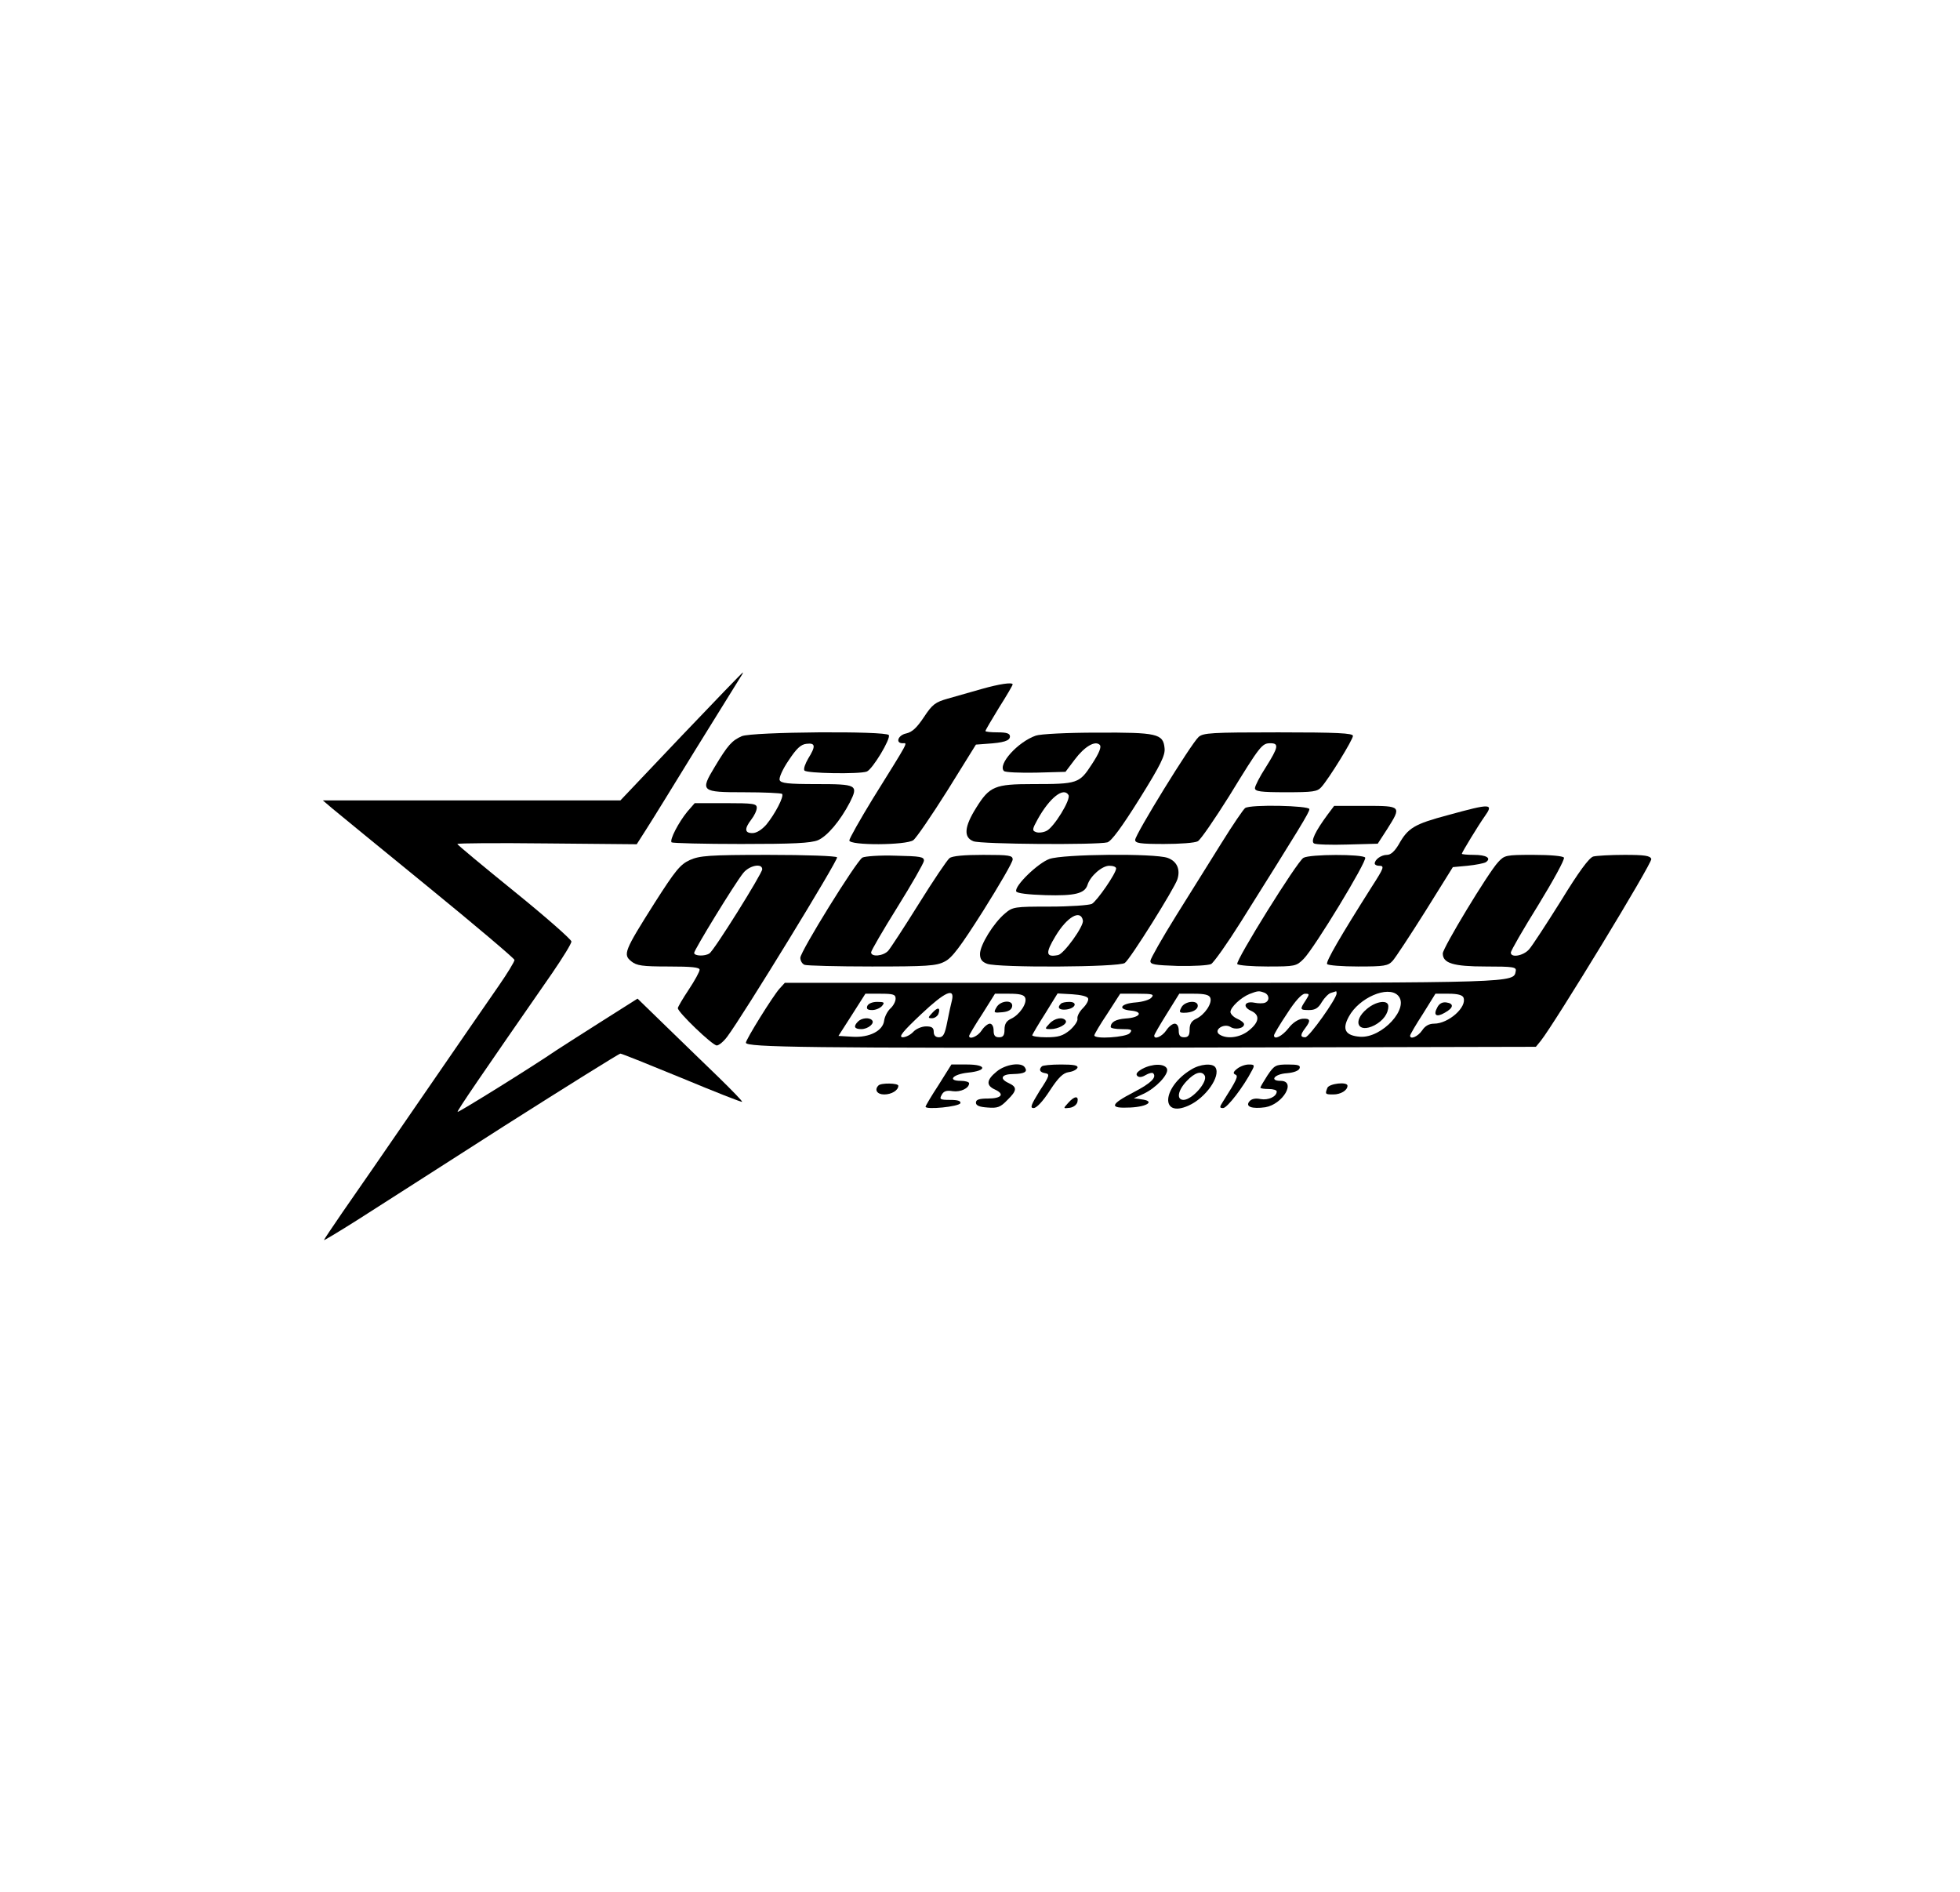 <?xml version="1.0" standalone="no"?>
<!DOCTYPE svg PUBLIC "-//W3C//DTD SVG 20010904//EN"
 "http://www.w3.org/TR/2001/REC-SVG-20010904/DTD/svg10.dtd">
<svg version="1.0" xmlns="http://www.w3.org/2000/svg"
 width="720pt" height="695pt" viewBox="0 0 720 695"
 preserveAspectRatio="xMidYMid meet">

<g transform="translate(0,695) scale(0.1,-0.1)"
fill="#000000" stroke="none">
<path d="M2502 4245 l-223 -235 -547 0 -546 0 34 -29 c19 -16 178 -146 352
-288 174 -142 317 -263 318 -269 0 -6 -26 -49 -58 -95 -32 -46 -159 -230 -282
-409 -123 -179 -254 -369 -292 -423 -37 -54 -68 -100 -68 -102 0 -2 55 31 123
74 67 43 310 198 539 345 230 146 422 266 427 266 5 0 107 -41 226 -90 120
-50 219 -89 221 -87 2 2 -36 41 -84 88 -48 46 -135 131 -194 188 l-106 103
-139 -88 c-76 -48 -147 -94 -158 -101 -86 -59 -361 -230 -364 -227 -3 3 86
133 347 509 39 57 72 110 71 117 0 7 -94 90 -209 183 -116 94 -210 172 -210
175 0 3 148 4 329 2 l330 -3 37 58 c20 31 100 161 178 288 78 126 150 242 160
258 10 15 17 27 15 27 -2 0 -104 -106 -227 -235z"/>
<path d="M3605 4419 c-38 -11 -94 -27 -123 -35 -46 -13 -57 -21 -88 -68 -26
-39 -43 -55 -65 -60 -30 -6 -41 -36 -13 -36 18 0 27 16 -110 -204 -47 -77 -86
-146 -86 -153 0 -19 209 -18 235 1 11 8 67 90 125 182 l105 169 40 3 c62 4 85
11 85 27 0 11 -12 15 -45 15 -25 0 -45 2 -45 5 0 3 23 42 50 86 28 44 50 82
50 85 0 9 -48 2 -115 -17z"/>
<path d="M2725 4246 c-36 -16 -51 -32 -99 -112 -55 -91 -51 -94 108 -94 73 0
135 -3 139 -6 8 -9 -26 -74 -58 -113 -17 -19 -36 -31 -51 -31 -29 0 -30 16 -4
50 11 14 20 33 20 43 0 15 -12 17 -114 17 l-114 0 -27 -31 c-32 -39 -66 -104
-58 -113 4 -3 118 -6 255 -6 192 0 256 3 283 14 34 15 81 70 117 139 32 64 26
67 -122 67 -106 0 -132 3 -136 15 -3 8 11 40 33 72 29 44 45 59 66 61 33 4 34
-9 6 -54 -11 -19 -18 -38 -14 -44 7 -11 202 -14 229 -4 21 8 89 121 81 134
-10 16 -503 12 -540 -4z"/>
<path d="M3805 4248 c-66 -23 -141 -106 -117 -130 5 -5 58 -7 117 -6 l109 3
34 45 c36 48 75 71 92 54 7 -7 -2 -30 -29 -71 -46 -71 -52 -73 -218 -73 -138
0 -158 -8 -207 -87 -44 -70 -47 -109 -10 -123 27 -11 454 -14 492 -4 15 5 51
53 118 160 78 125 95 160 92 186 -5 53 -27 58 -248 57 -108 0 -208 -5 -225
-11z m120 -218 c10 -16 -54 -120 -81 -132 -12 -6 -30 -8 -39 -4 -14 5 -13 11
7 47 44 79 95 119 113 89z"/>
<path d="M4403 4243 c-27 -24 -233 -358 -233 -378 0 -12 17 -15 106 -15 58 0
114 4 124 10 10 5 62 81 116 167 114 186 120 193 151 193 32 0 29 -15 -17 -88
-22 -34 -40 -69 -40 -77 0 -12 21 -15 113 -15 100 0 116 2 131 19 28 31 116
174 116 188 0 10 -57 13 -274 13 -247 0 -276 -2 -293 -17z"/>
<path d="M4574 3982 c-6 -4 -45 -61 -86 -127 -41 -66 -117 -187 -168 -269 -51
-82 -93 -156 -94 -165 -1 -14 15 -16 102 -19 56 -1 110 2 121 7 10 6 59 75
108 153 219 349 253 404 253 416 0 13 -216 18 -236 4z"/>
<path d="M4877 3958 c-45 -61 -63 -98 -50 -106 6 -4 61 -6 123 -4 l111 3 35
54 c53 84 53 85 -80 85 l-115 0 -24 -32z"/>
<path d="M5319 3956 c-124 -33 -147 -47 -181 -108 -15 -25 -29 -38 -43 -38
-21 0 -45 -17 -45 -32 0 -4 7 -8 15 -8 22 0 20 -6 -27 -79 -114 -180 -168
-273 -163 -282 4 -5 55 -9 114 -9 96 0 110 2 127 21 10 11 64 93 120 182 l101
162 54 5 c30 3 60 9 67 13 22 15 2 27 -44 27 -24 0 -44 2 -44 4 0 5 61 105 83
136 35 49 26 50 -134 6z"/>
<path d="M2534 3791 c-35 -16 -53 -38 -129 -157 -112 -177 -117 -190 -86 -215
20 -16 40 -19 137 -19 85 0 114 -3 114 -12 0 -7 -18 -40 -40 -73 -22 -33 -40
-64 -40 -68 0 -15 127 -137 143 -137 8 0 26 15 39 33 57 76 408 649 403 658
-4 5 -112 9 -253 9 -219 0 -252 -3 -288 -19z m266 -34 c0 -15 -177 -299 -194
-309 -16 -11 -56 -10 -56 2 0 11 148 253 180 293 22 28 70 38 70 14z"/>
<path d="M3168 3800 c-23 -14 -228 -345 -228 -368 0 -11 7 -23 16 -26 9 -3
120 -6 247 -6 201 0 237 2 267 18 27 13 57 53 142 187 59 94 108 178 108 188
0 15 -12 17 -108 17 -71 0 -114 -4 -124 -12 -9 -7 -60 -83 -113 -168 -53 -85
-104 -163 -112 -172 -18 -20 -63 -24 -63 -6 0 6 43 80 96 165 53 85 97 162 98
171 1 15 -12 17 -104 19 -58 2 -112 -2 -122 -7z"/>
<path d="M3855 3795 c-42 -15 -129 -99 -122 -119 2 -7 43 -12 108 -14 108 -3
144 6 154 38 10 32 53 70 80 70 14 0 25 -4 25 -10 0 -18 -70 -119 -89 -130
-11 -5 -80 -10 -155 -10 -129 0 -136 -1 -164 -25 -42 -35 -92 -116 -92 -149 0
-19 7 -29 26 -36 39 -15 486 -13 506 3 20 14 183 275 193 307 12 37 -2 67 -36
79 -48 17 -384 14 -434 -4z m123 -226 c4 -21 -70 -123 -91 -127 -45 -9 -48 6
-10 69 43 72 93 100 101 58z"/>
<path d="M4788 3799 c-23 -13 -250 -378 -243 -390 4 -5 54 -9 111 -9 102 0
106 1 133 28 39 39 234 360 226 372 -8 13 -204 13 -227 -1z"/>
<path d="M5503 3783 c-37 -40 -203 -315 -203 -335 0 -36 38 -48 158 -48 102 0
113 -2 110 -17 -8 -43 12 -43 -1369 -43 l-1316 0 -20 -22 c-24 -27 -123 -186
-123 -198 0 -17 230 -20 1543 -18 l1359 3 18 22 c51 64 411 655 406 668 -4 12
-25 15 -98 15 -51 0 -103 -3 -115 -6 -15 -4 -53 -55 -119 -163 -54 -86 -106
-166 -117 -178 -21 -24 -67 -32 -67 -12 0 7 45 85 101 175 55 90 98 168 94
174 -4 6 -51 10 -112 10 -102 0 -106 -1 -130 -27z m-2006 -507 c-3 -11 -11
-47 -17 -78 -9 -47 -15 -58 -31 -58 -12 0 -19 7 -19 20 0 15 -7 20 -28 20 -16
0 -37 -9 -47 -20 -10 -11 -28 -20 -39 -20 -16 1 -1 20 68 85 87 82 124 99 113
51z m1147 28 c19 -7 21 -30 3 -37 -7 -3 -25 -3 -39 0 -35 7 -45 -14 -14 -29
35 -15 33 -41 -5 -72 -32 -27 -81 -34 -109 -16 -24 16 15 43 40 28 18 -12 50
-5 50 10 0 5 -11 14 -25 20 -14 6 -25 18 -25 25 0 17 38 53 70 66 31 12 35 12
54 5z m266 -3 c0 -19 -101 -161 -115 -161 -19 0 -19 9 0 34 21 28 19 36 -11
34 -16 -2 -36 -15 -51 -35 -23 -29 -53 -44 -53 -26 0 4 21 40 48 80 30 47 54
73 66 73 17 0 17 -1 2 -25 -22 -33 -21 -35 13 -35 22 0 34 7 47 30 10 16 25
31 33 33 9 3 17 5 19 6 1 0 2 -3 2 -8z m225 -7 c45 -45 -58 -158 -139 -152
-54 4 -67 27 -41 74 37 69 143 115 180 78z m-1845 -12 c0 -11 -9 -27 -19 -36
-11 -10 -21 -30 -23 -44 -4 -38 -54 -64 -117 -60 l-51 3 50 78 49 77 56 0 c47
0 55 -3 55 -18z m476 3 c8 -20 -21 -63 -52 -77 -17 -8 -24 -19 -24 -40 0 -21
-5 -28 -20 -28 -15 0 -20 7 -20 25 0 15 -6 25 -14 25 -7 0 -21 -11 -30 -25
-14 -22 -46 -35 -46 -20 0 3 21 39 48 80 l47 75 53 0 c38 0 54 -4 58 -15z
m231 -2 c3 -7 -6 -23 -19 -36 -13 -13 -22 -30 -20 -39 2 -8 -11 -27 -28 -42
-26 -21 -42 -26 -87 -26 -30 0 -53 4 -51 8 2 5 23 41 48 80 l45 73 54 -3 c32
-2 56 -8 58 -15z m233 3 c-6 -8 -32 -16 -58 -18 -55 -4 -69 -25 -18 -30 48 -4
34 -26 -19 -29 -37 -3 -54 -13 -55 -31 0 -5 19 -8 41 -8 36 0 40 -2 29 -15
-13 -15 -130 -23 -130 -8 0 4 21 40 48 80 l47 73 64 0 c54 0 62 -2 51 -14z
m216 -1 c8 -20 -21 -63 -52 -77 -17 -8 -24 -19 -24 -40 0 -21 -5 -28 -20 -28
-15 0 -20 7 -20 25 0 15 -6 25 -15 25 -8 0 -22 -11 -31 -25 -15 -22 -44 -35
-44 -19 0 4 21 40 46 80 l46 74 54 0 c39 0 56 -4 60 -15z m930 1 c14 -35 -55
-96 -108 -96 -18 0 -33 -8 -44 -25 -15 -22 -44 -35 -44 -19 0 4 21 40 47 80
l46 74 49 0 c33 0 50 -5 54 -14z"/>
<path d="M3425 3230 c-17 -18 -17 -20 -1 -20 9 0 19 7 23 15 9 25 -2 27 -22 5z"/>
<path d="M5021 3244 c-54 -45 -33 -91 28 -60 32 17 51 43 51 70 0 25 -45 19
-79 -10z"/>
<path d="M3186 3255 c-4 -11 1 -15 18 -15 13 0 29 7 36 15 11 13 8 15 -18 15
-17 0 -32 -6 -36 -15z"/>
<path d="M3152 3198 c-18 -18 -14 -28 12 -28 25 0 51 22 39 33 -10 11 -38 8
-51 -5z"/>
<path d="M3660 3249 c-11 -19 -9 -20 22 -17 22 2 34 9 36 21 5 26 -44 23 -58
-4z"/>
<path d="M3897 3263 c-15 -14 -6 -24 20 -21 34 4 43 28 11 28 -14 0 -28 -3
-31 -7z"/>
<path d="M3855 3190 c-18 -19 -17 -20 4 -20 29 0 63 19 56 31 -10 15 -41 10
-60 -11z"/>
<path d="M4340 3250 c-9 -17 -8 -20 9 -20 30 0 51 11 51 26 0 22 -48 17 -60
-6z"/>
<path d="M5280 3250 c-16 -29 -4 -38 27 -20 33 18 35 34 6 38 -14 2 -26 -4
-33 -18z"/>
<path d="M3448 2965 c-27 -41 -48 -77 -48 -80 0 -12 123 0 128 13 2 8 -9 12
-38 12 -36 0 -40 2 -31 18 7 14 18 18 41 14 29 -4 60 11 60 29 0 5 -14 9 -31
9 -50 0 -29 24 26 30 72 7 71 30 -2 30 l-58 0 -47 -75z"/>
<path d="M3661 3014 c-38 -31 -39 -51 -6 -66 37 -17 24 -33 -26 -33 -32 0 -44
-4 -44 -15 0 -11 13 -16 43 -18 36 -3 47 1 72 27 37 36 37 48 5 63 -35 16 -26
33 18 33 40 1 53 8 42 24 -12 21 -72 12 -104 -15z"/>
<path d="M3827 3033 c-12 -12 -7 -22 13 -25 17 -3 16 -9 -21 -65 -32 -52 -36
-63 -22 -63 11 0 35 26 60 65 32 49 49 64 69 67 15 2 29 9 32 16 3 9 -14 12
-60 12 -36 0 -68 -3 -71 -7z"/>
<path d="M4196 3024 c-19 -11 -25 -19 -18 -26 6 -6 17 -5 30 3 12 7 24 10 28
7 14 -15 -7 -36 -70 -69 -89 -46 -93 -61 -14 -57 64 3 92 24 41 30 l-28 4 35
16 c46 21 94 72 87 92 -8 20 -53 20 -91 0z"/>
<path d="M4375 3021 c-106 -64 -114 -179 -9 -132 63 28 119 108 99 140 -10 17
-57 13 -90 -8z m50 -21 c14 -22 -45 -89 -77 -90 -27 0 -22 34 11 69 30 32 55
39 66 21z"/>
<path d="M4544 3024 c-14 -11 -15 -17 -6 -21 12 -5 6 -18 -46 -100 -13 -20
-12 -23 1 -23 15 0 75 78 106 138 11 20 9 22 -12 22 -13 0 -32 -7 -43 -16z"/>
<path d="M4656 3000 c-14 -22 -26 -42 -26 -45 0 -3 14 -5 30 -5 17 0 30 -4 30
-9 0 -19 -31 -33 -59 -28 -19 4 -33 1 -41 -8 -17 -20 9 -29 58 -22 65 11 115
97 56 97 -42 0 -22 25 23 28 25 2 44 9 47 18 4 11 -5 14 -43 14 -45 0 -50 -3
-75 -40z"/>
<path d="M3227 2963 c-16 -16 -5 -33 21 -33 27 0 52 15 52 32 0 10 -64 11 -73
1z"/>
<path d="M4876 2954 c-9 -23 -8 -24 22 -24 27 0 52 15 52 32 0 16 -68 8 -74
-8z"/>
<path d="M3924 2899 c-19 -21 -19 -21 6 -18 14 2 26 12 28 22 5 23 -11 22 -34
-4z"/>
</g>
</svg>
